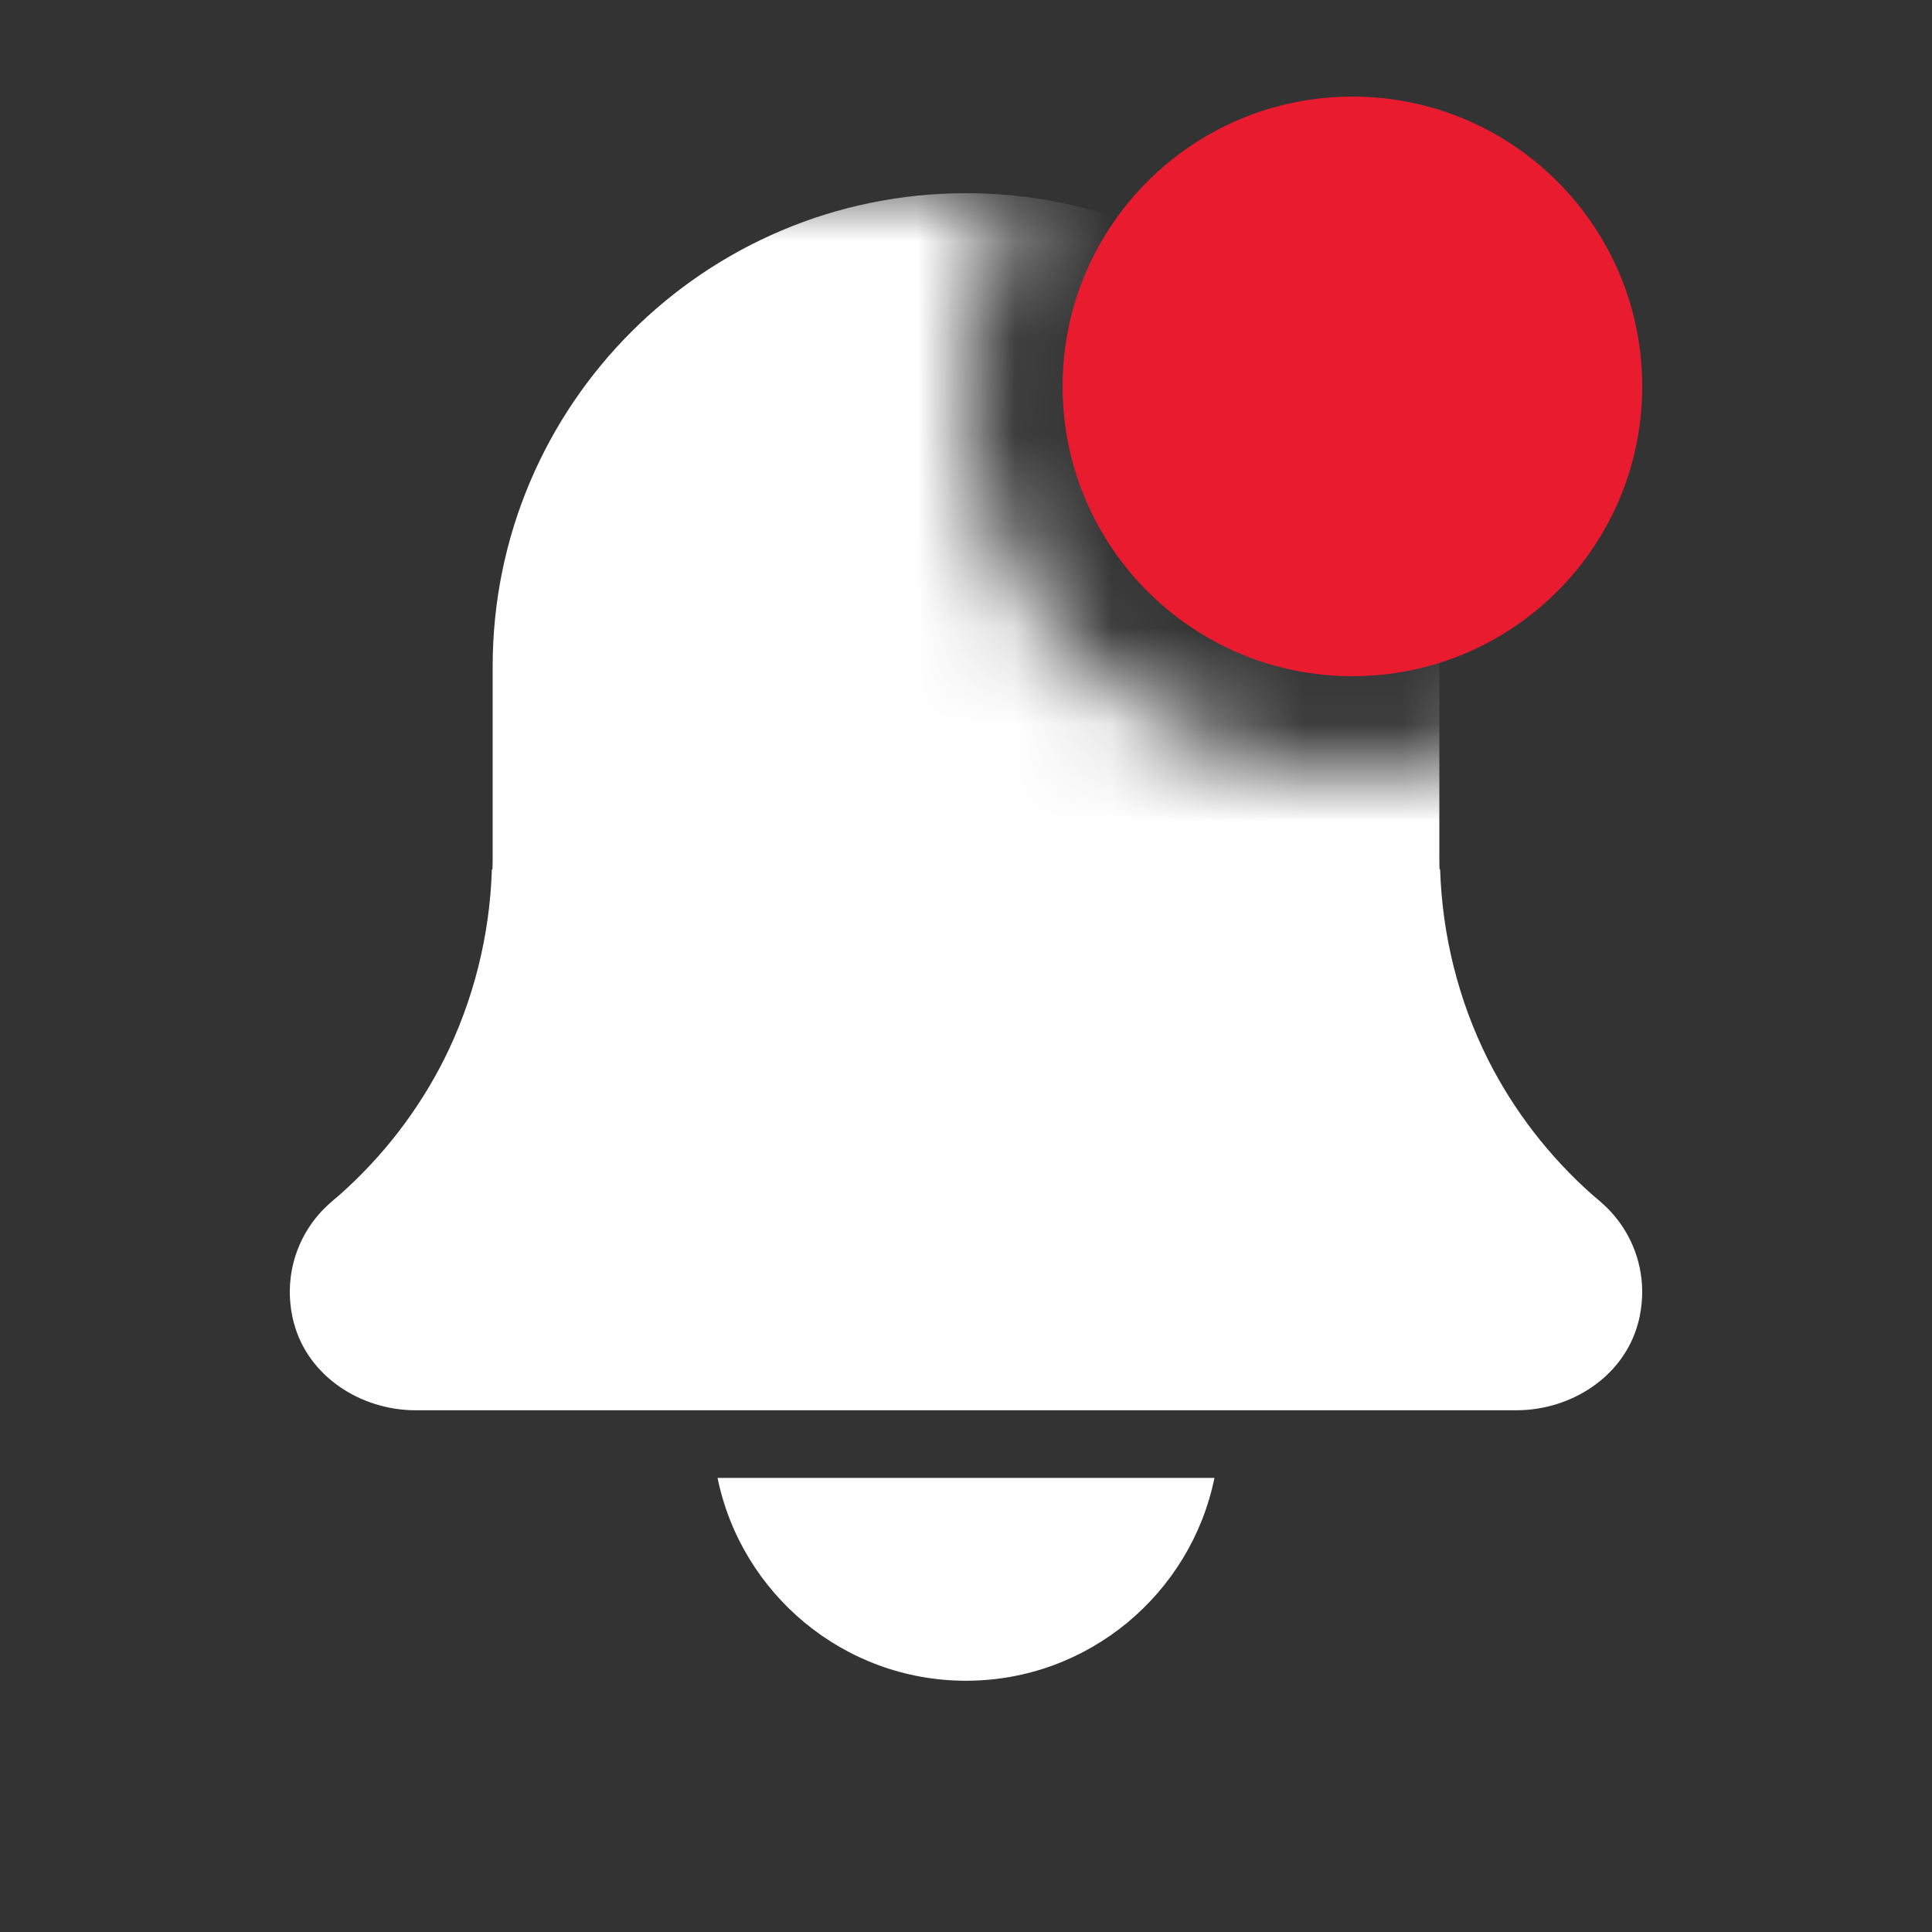 <svg width="20" height="20" viewBox="0 0 20 20" fill="none" xmlns="http://www.w3.org/2000/svg">
<rect x="0" y="0" width="20" height="20" fill="#333333" stroke="none"/>
<mask id="mask0_3202_1590" style="mask-type:alpha" maskUnits="userSpaceOnUse" x="1" y="2" width="18" height="16">
<path fill-rule="evenodd" clip-rule="evenodd" d="M14 8C16.209 8 18 6.209 18 4C18 3.271 17.805 2.588 17.465 2H19V18H1V2H10.535C10.195 2.588 10 3.271 10 4C10 6.209 11.791 8 14 8Z" fill="#C4C4C4"/>
</mask>
<g mask="url(#mask0_3202_1590)">
<path fill-rule="evenodd" clip-rule="evenodd" d="M10 2C7.294 2 5.1 4.194 5.1 6.9V8.851C5.1 8.901 5.1 8.95 5.098 8.999L5.096 8.999L5.092 8.999C5.07 9.689 4.9 10.36 4.598 10.965C4.332 11.493 3.965 11.972 3.51 12.374C3.488 12.393 3.466 12.412 3.444 12.43C3.413 12.457 3.383 12.484 3.354 12.513C3.191 12.678 3.079 12.884 3.029 13.108C3.011 13.19 3.001 13.274 3 13.359C2.999 13.446 3.007 13.533 3.025 13.621C3.025 13.623 3.026 13.626 3.026 13.628C3.028 13.639 3.031 13.648 3.033 13.658C3.036 13.673 3.04 13.687 3.044 13.701C3.192 14.249 3.734 14.599 4.302 14.599H15.698C16.266 14.599 16.808 14.249 16.956 13.701C16.96 13.687 16.963 13.674 16.967 13.66C16.969 13.649 16.971 13.639 16.974 13.628C16.974 13.626 16.975 13.623 16.975 13.621C16.993 13.532 17.001 13.444 17 13.357C16.995 13.039 16.868 12.738 16.646 12.513C16.617 12.484 16.587 12.457 16.556 12.43C16.534 12.412 16.512 12.393 16.49 12.374C16.035 11.972 15.668 11.493 15.402 10.965C15.1 10.36 14.93 9.689 14.908 8.999L14.902 8.999C14.9 8.95 14.9 8.901 14.9 8.851V6.9C14.9 4.194 12.706 2 10 2Z" fill="white"/>
<path d="M10 17.399C11.268 17.399 12.328 16.495 12.572 15.299H7.428C7.672 16.495 8.732 17.399 10 17.399Z" fill="white"/>
</g>
<path d="M17 4C17 5.657 15.657 7 14 7C12.343 7 11 5.657 11 4C11 2.343 12.343 1 14 1C15.657 1 17 2.343 17 4Z" fill="#E91B2F"/>
</svg>
